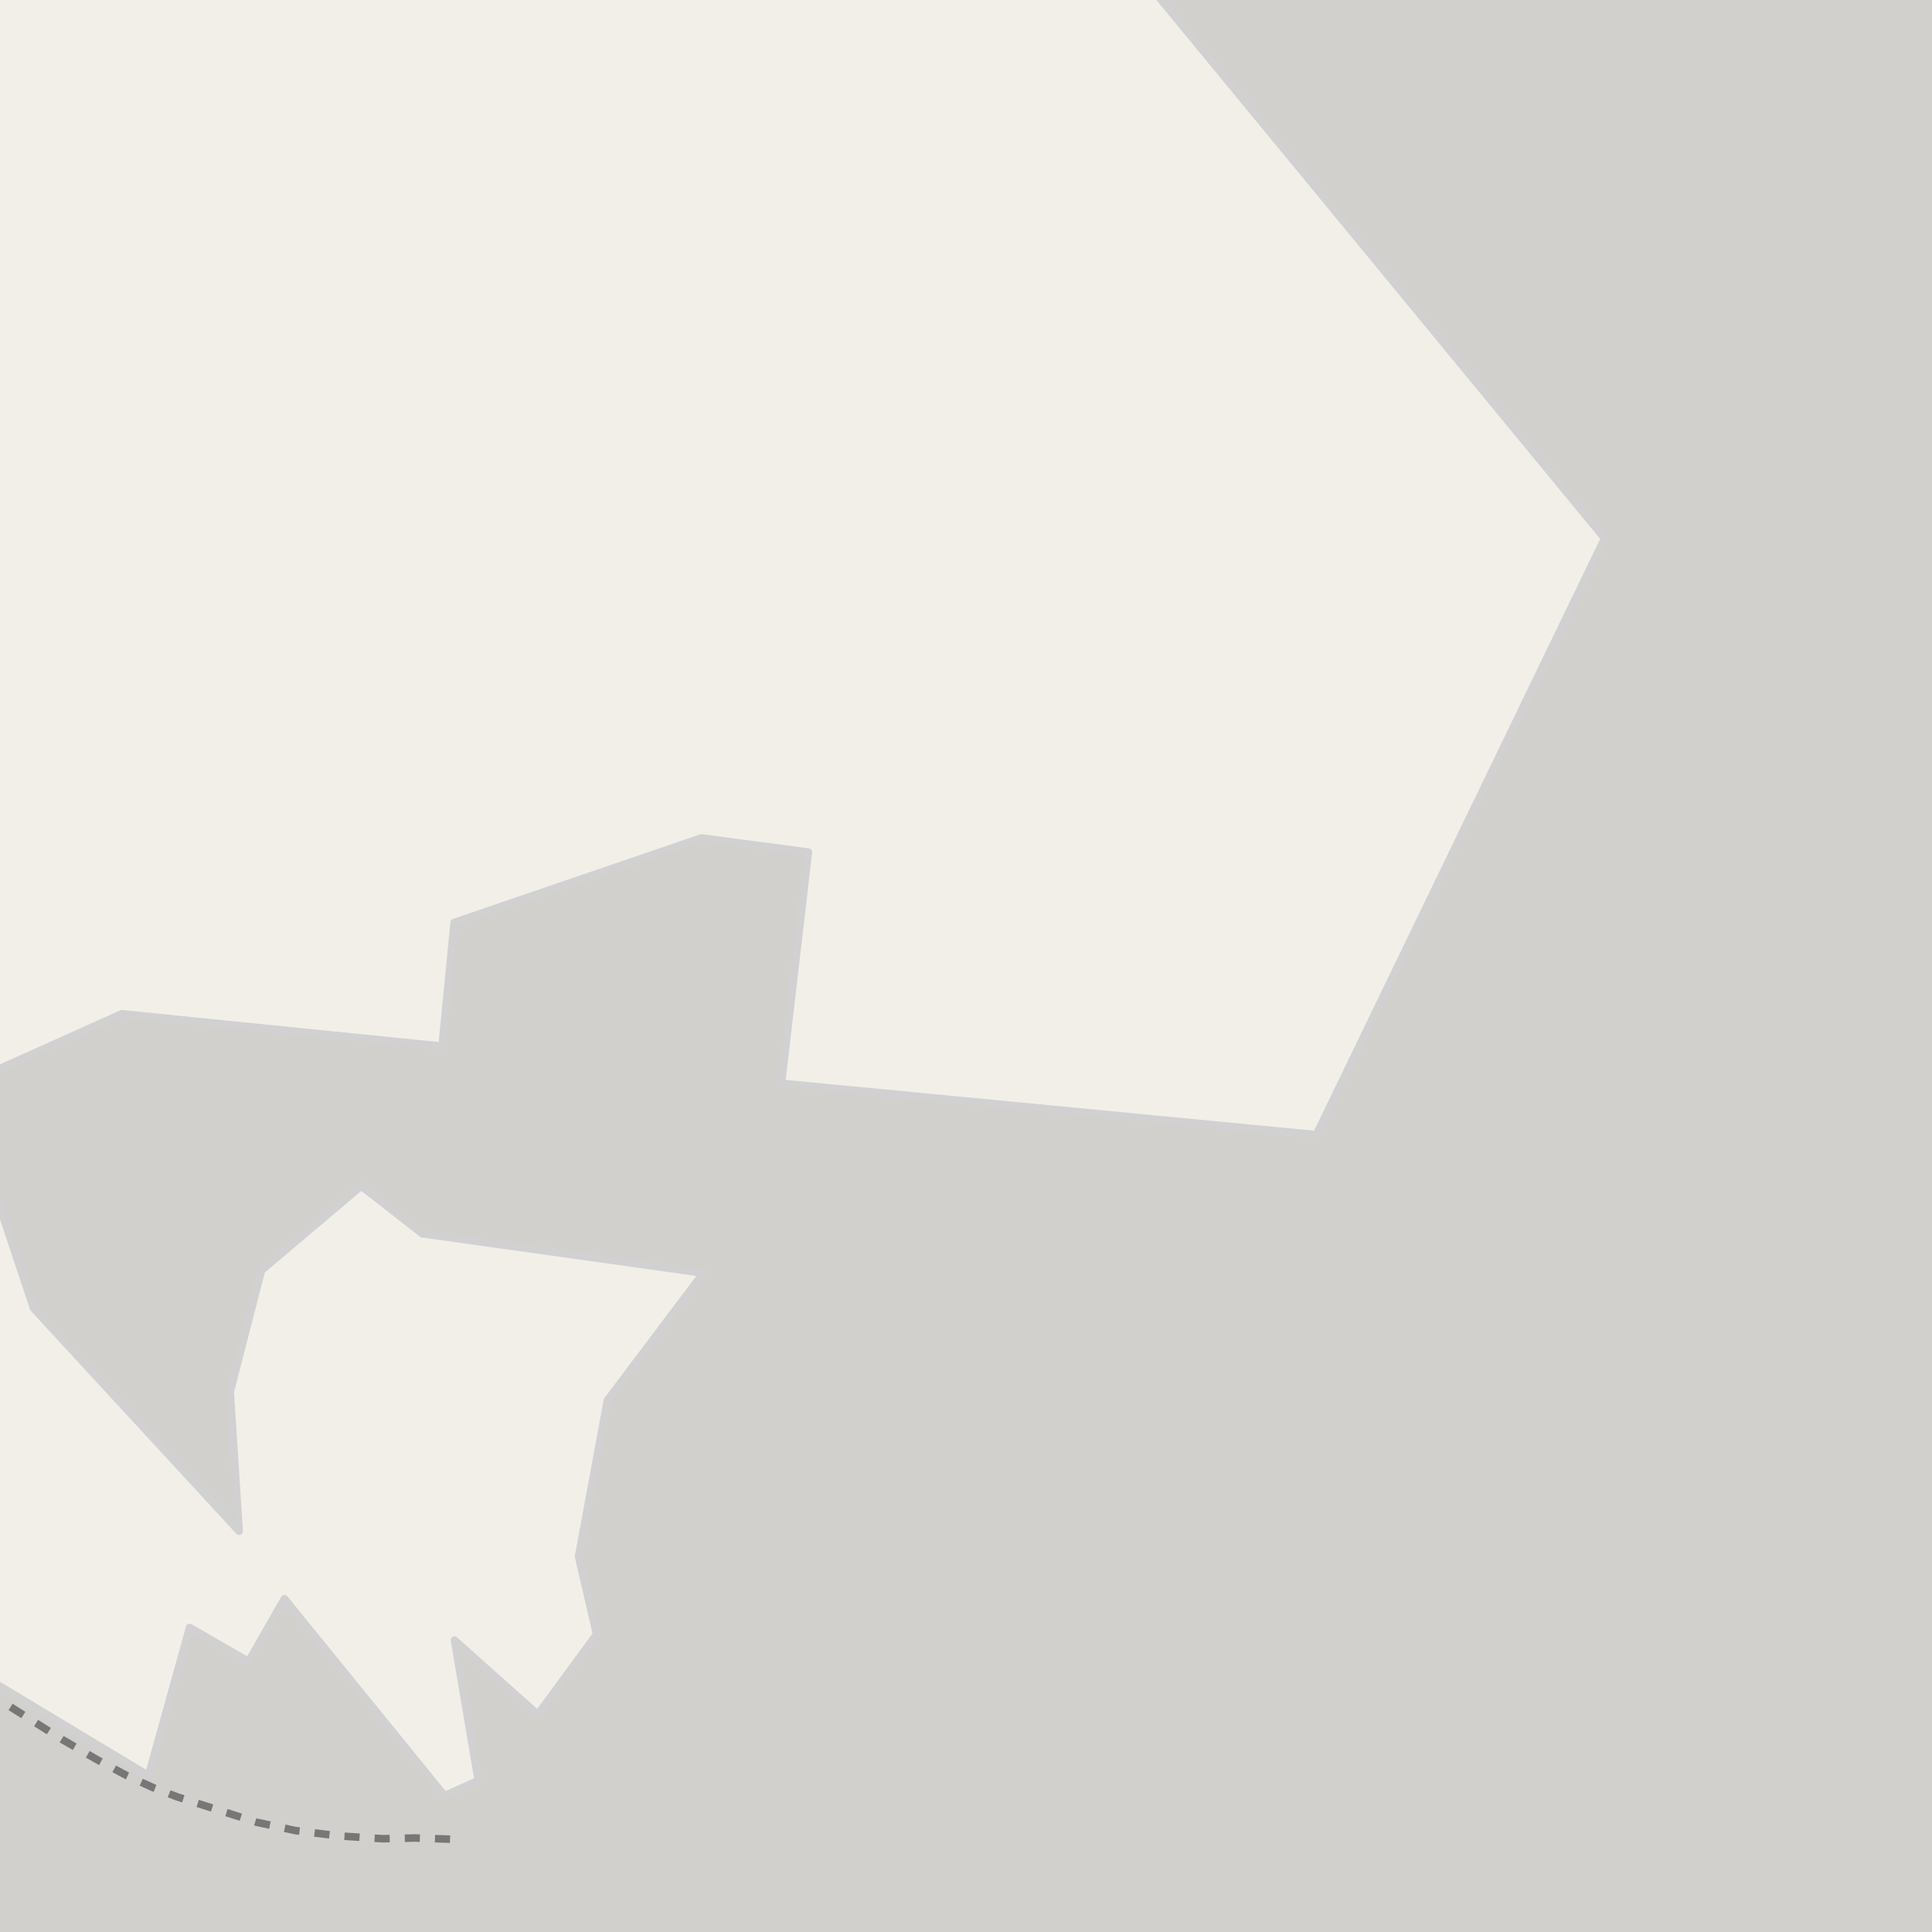 <?xml version="1.0" encoding="UTF-8"?>
<svg xmlns="http://www.w3.org/2000/svg" xmlns:xlink="http://www.w3.org/1999/xlink" width="256pt" height="256pt" viewBox="0 0 256 256" version="1.1">
<g id="surface2">
<rect x="0" y="0" width="256" height="256" style="fill:rgb(94.902%,93.725%,91.373%);fill-opacity:1;stroke:none;"/>
<path style=" stroke:none;fill-rule:evenodd;fill:rgb(81.961%,81.569%,80.392%);fill-opacity:1;" d="M -4 260 L 260 260 L 260 -4 L 150.574 -4 L 212.621 71.34 L 174.422 150.352 L 103.555 143.539 L 107.117 112.91 L 92.949 111.027 L 60.18 122.234 L 58.574 138.621 L 16.148 134.328 L -4 143.371 L -4 147.969 L 4.453 173.363 L 31.691 202.902 L 30.504 184.418 L 34.645 168.332 L 47.867 157.16 L 55.969 163.48 L 93.18 168.691 L 80.492 185.531 L 76.66 206.246 L 79.047 216.559 L 74.906 222.207 L 71.262 227.172 L 60.223 217.328 L 63.367 235.922 L 58.902 237.938 L 37.691 211.836 L 32.934 220.152 L 25.129 215.648 L 19.672 235.266 L -4 221.02 Z M -4 260 "/>
<path style="fill:none;stroke-width:1;stroke-linecap:round;stroke-linejoin:round;stroke:rgb(81.961%,81.961%,81.961%);stroke-opacity:1;stroke-miterlimit:10;" d="M -4 260 L 260 260 L 260 -4 L 150.574 -4 L 212.621 71.34 L 174.422 150.352 L 103.555 143.539 L 107.117 112.91 L 92.949 111.027 L 60.18 122.234 L 58.574 138.621 L 16.148 134.328 L -4 143.371 L -4 147.969 L 4.453 173.363 L 31.691 202.902 L 30.504 184.418 L 34.645 168.332 L 47.867 157.16 L 55.969 163.48 L 93.18 168.691 L 80.492 185.531 L 76.66 206.246 L 79.047 216.559 L 74.906 222.207 L 71.262 227.172 L 60.223 217.328 L 63.367 235.922 L 58.902 237.938 L 37.691 211.836 L 32.934 220.152 L 25.129 215.648 L 19.672 235.266 L -4 221.02 L -4 260 "/>
<path style="fill:none;stroke-width:1;stroke-linecap:butt;stroke-linejoin:round;stroke:rgb(46.667%,46.667%,46.667%);stroke-opacity:1;stroke-dasharray:2,2;stroke-miterlimit:10;" d="M -2 224.074 L -0.848 224.758 L 8.176 230.457 L 12.918 233.195 L 16.766 235.262 L 20.34 236.895 L 23.484 238.094 L 33.984 241.453 L 39.16 242.562 L 44.828 243.266 L 50.738 243.641 L 54.957 243.543 L 61.426 243.762 "/>
</g>
</svg>

